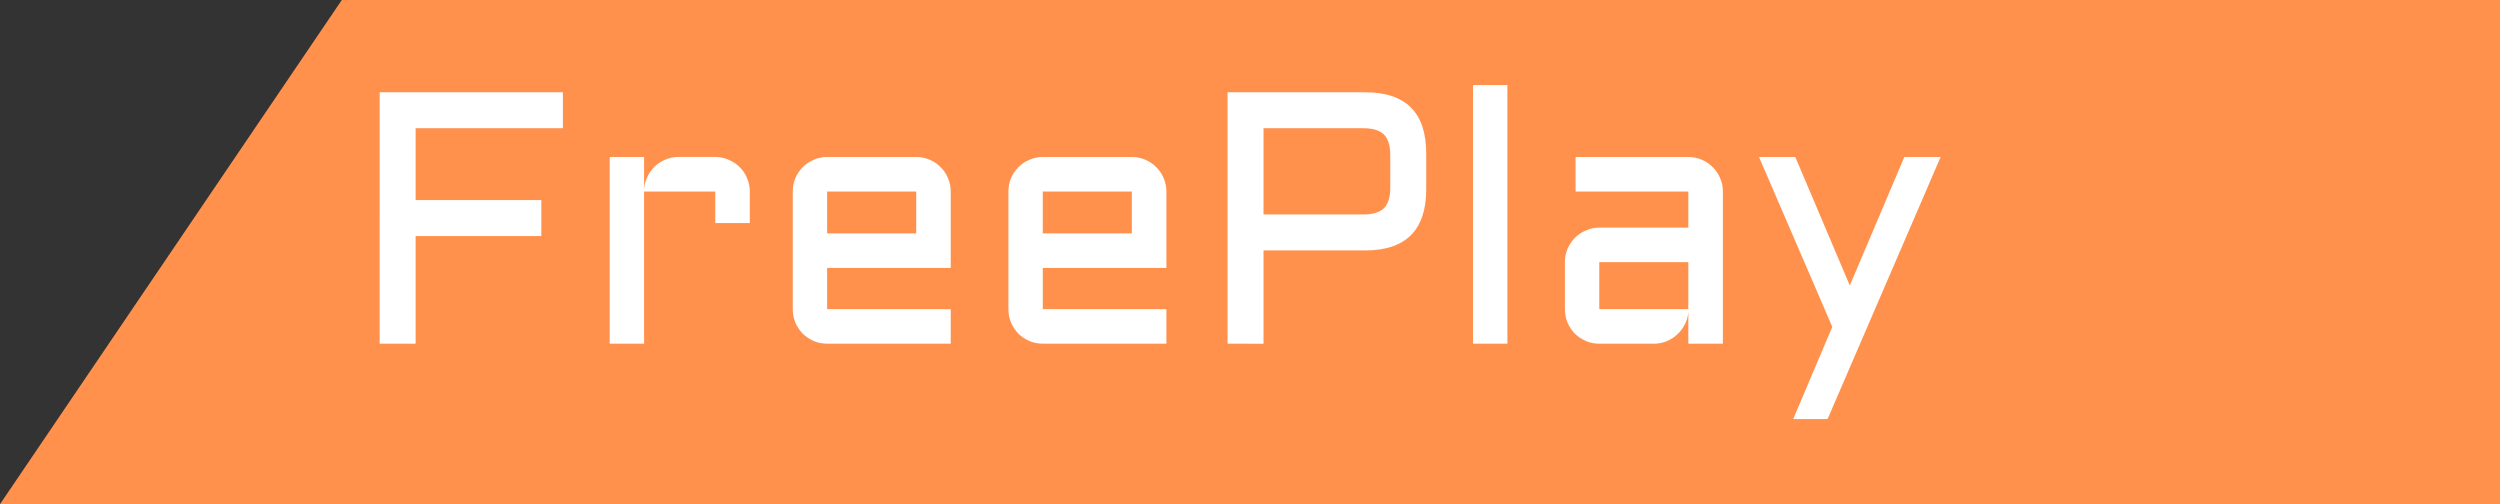 <svg version="1.1" xmlns="http://www.w3.org/2000/svg" xmlns:xlink="http://www.w3.org/1999/xlink" width="222.158" height="44.803" viewBox="0,0,222.158,44.803"><rect x="0" y="0" width="222.158" height="44.803" fill="#333333" stroke="none"/><g transform="translate(-102.714,-191.339)"><g data-paper-data="{&quot;isPaintingLayer&quot;:true}" fill-rule="nonzero" stroke="none" stroke-width="1" stroke-linecap="butt" stroke-linejoin="miter" stroke-miterlimit="10" stroke-dasharray="" stroke-dashoffset="0" style="mix-blend-mode: normal"><path d="M133.089,191.339h191.783v44.803h-222.158z" fill="#ff914d"/><path d="M136.454,199.538h16.281v3.194h-13.088v6.388h11.171v3.194h-11.171v9.566h-3.194zM159.949,208.357v13.524h-3.054v-16.593h3.054v2.929c0.021,-0.405 0.114,-0.784 0.281,-1.137c0.166,-0.364 0.384,-0.675 0.654,-0.935c0.28,-0.27 0.602,-0.478 0.966,-0.623c0.364,-0.156 0.753,-0.234 1.169,-0.234h3.256c0.426,0 0.821,0.083 1.184,0.249c0.374,0.156 0.701,0.374 0.982,0.654c0.28,0.27 0.499,0.592 0.654,0.966c0.166,0.374 0.249,0.774 0.249,1.2v2.804h-3.069v-2.804zM187.199,215.15h-10.984v3.661h10.984v3.069h-10.984c-0.416,0 -0.81,-0.078 -1.184,-0.234c-0.374,-0.166 -0.701,-0.384 -0.982,-0.654c-0.27,-0.281 -0.488,-0.608 -0.654,-0.981c-0.156,-0.374 -0.234,-0.774 -0.234,-1.2v-10.454c0,-0.426 0.078,-0.826 0.234,-1.2c0.166,-0.374 0.385,-0.696 0.654,-0.966c0.281,-0.28 0.608,-0.499 0.982,-0.654c0.374,-0.166 0.768,-0.249 1.184,-0.249h7.915c0.426,0 0.826,0.083 1.2,0.249c0.374,0.156 0.696,0.374 0.966,0.654c0.281,0.27 0.499,0.592 0.654,0.966c0.166,0.374 0.249,0.774 0.249,1.2zM176.215,208.357v3.724h7.915v-3.724zM206.363,215.15h-10.984v3.661h10.984v3.069h-10.984c-0.415,0 -0.81,-0.078 -1.184,-0.234c-0.374,-0.166 -0.701,-0.384 -0.981,-0.654c-0.27,-0.281 -0.488,-0.608 -0.654,-0.981c-0.156,-0.374 -0.234,-0.774 -0.234,-1.2v-10.454c0,-0.426 0.078,-0.826 0.234,-1.2c0.166,-0.374 0.384,-0.696 0.654,-0.966c0.28,-0.28 0.608,-0.499 0.981,-0.654c0.374,-0.166 0.769,-0.249 1.184,-0.249h7.915c0.426,0 0.826,0.083 1.2,0.249c0.374,0.156 0.696,0.374 0.966,0.654c0.281,0.27 0.499,0.592 0.654,0.966c0.166,0.374 0.249,0.774 0.249,1.2zM195.378,208.357v3.724h7.915v-3.724zM211.8,221.881v-22.342h12.23c3.615,0 5.422,1.813 5.422,5.438v3.178c0,3.625 -1.807,5.438 -5.422,5.438h-9.036v8.289zM214.994,210.398h8.865c0.852,0 1.464,-0.187 1.838,-0.561c0.374,-0.374 0.561,-0.987 0.561,-1.838v-2.867c0,-0.852 -0.187,-1.465 -0.561,-1.838c-0.374,-0.374 -0.987,-0.561 -1.838,-0.561h-8.865zM236.666,198.9v22.981h-3.054v-22.981zM241.776,214.636c0,-0.426 0.078,-0.821 0.234,-1.184c0.166,-0.374 0.384,-0.701 0.654,-0.982c0.281,-0.28 0.608,-0.499 0.982,-0.654c0.374,-0.166 0.768,-0.249 1.184,-0.249h7.915v-3.21h-10.018v-3.069h10.018c0.426,0 0.826,0.083 1.2,0.249c0.374,0.156 0.696,0.374 0.966,0.654c0.281,0.27 0.499,0.592 0.654,0.966c0.166,0.374 0.249,0.774 0.249,1.2v13.524h-3.069v-2.804c-0.031,0.384 -0.135,0.748 -0.312,1.09c-0.177,0.343 -0.405,0.644 -0.685,0.904c-0.27,0.249 -0.582,0.447 -0.935,0.592c-0.353,0.145 -0.727,0.218 -1.122,0.218h-4.861c-0.416,0 -0.81,-0.078 -1.184,-0.234c-0.374,-0.166 -0.701,-0.384 -0.982,-0.654c-0.27,-0.281 -0.488,-0.608 -0.654,-0.981c-0.156,-0.374 -0.234,-0.774 -0.234,-1.2zM244.83,218.811h7.915v-4.176h-7.915zM262.062,228.58l3.475,-8.195l-6.513,-15.097h3.225l4.845,11.42l4.846,-11.42h3.225l-10.049,23.293z" fill="#ffffff"/></g></g></svg>
